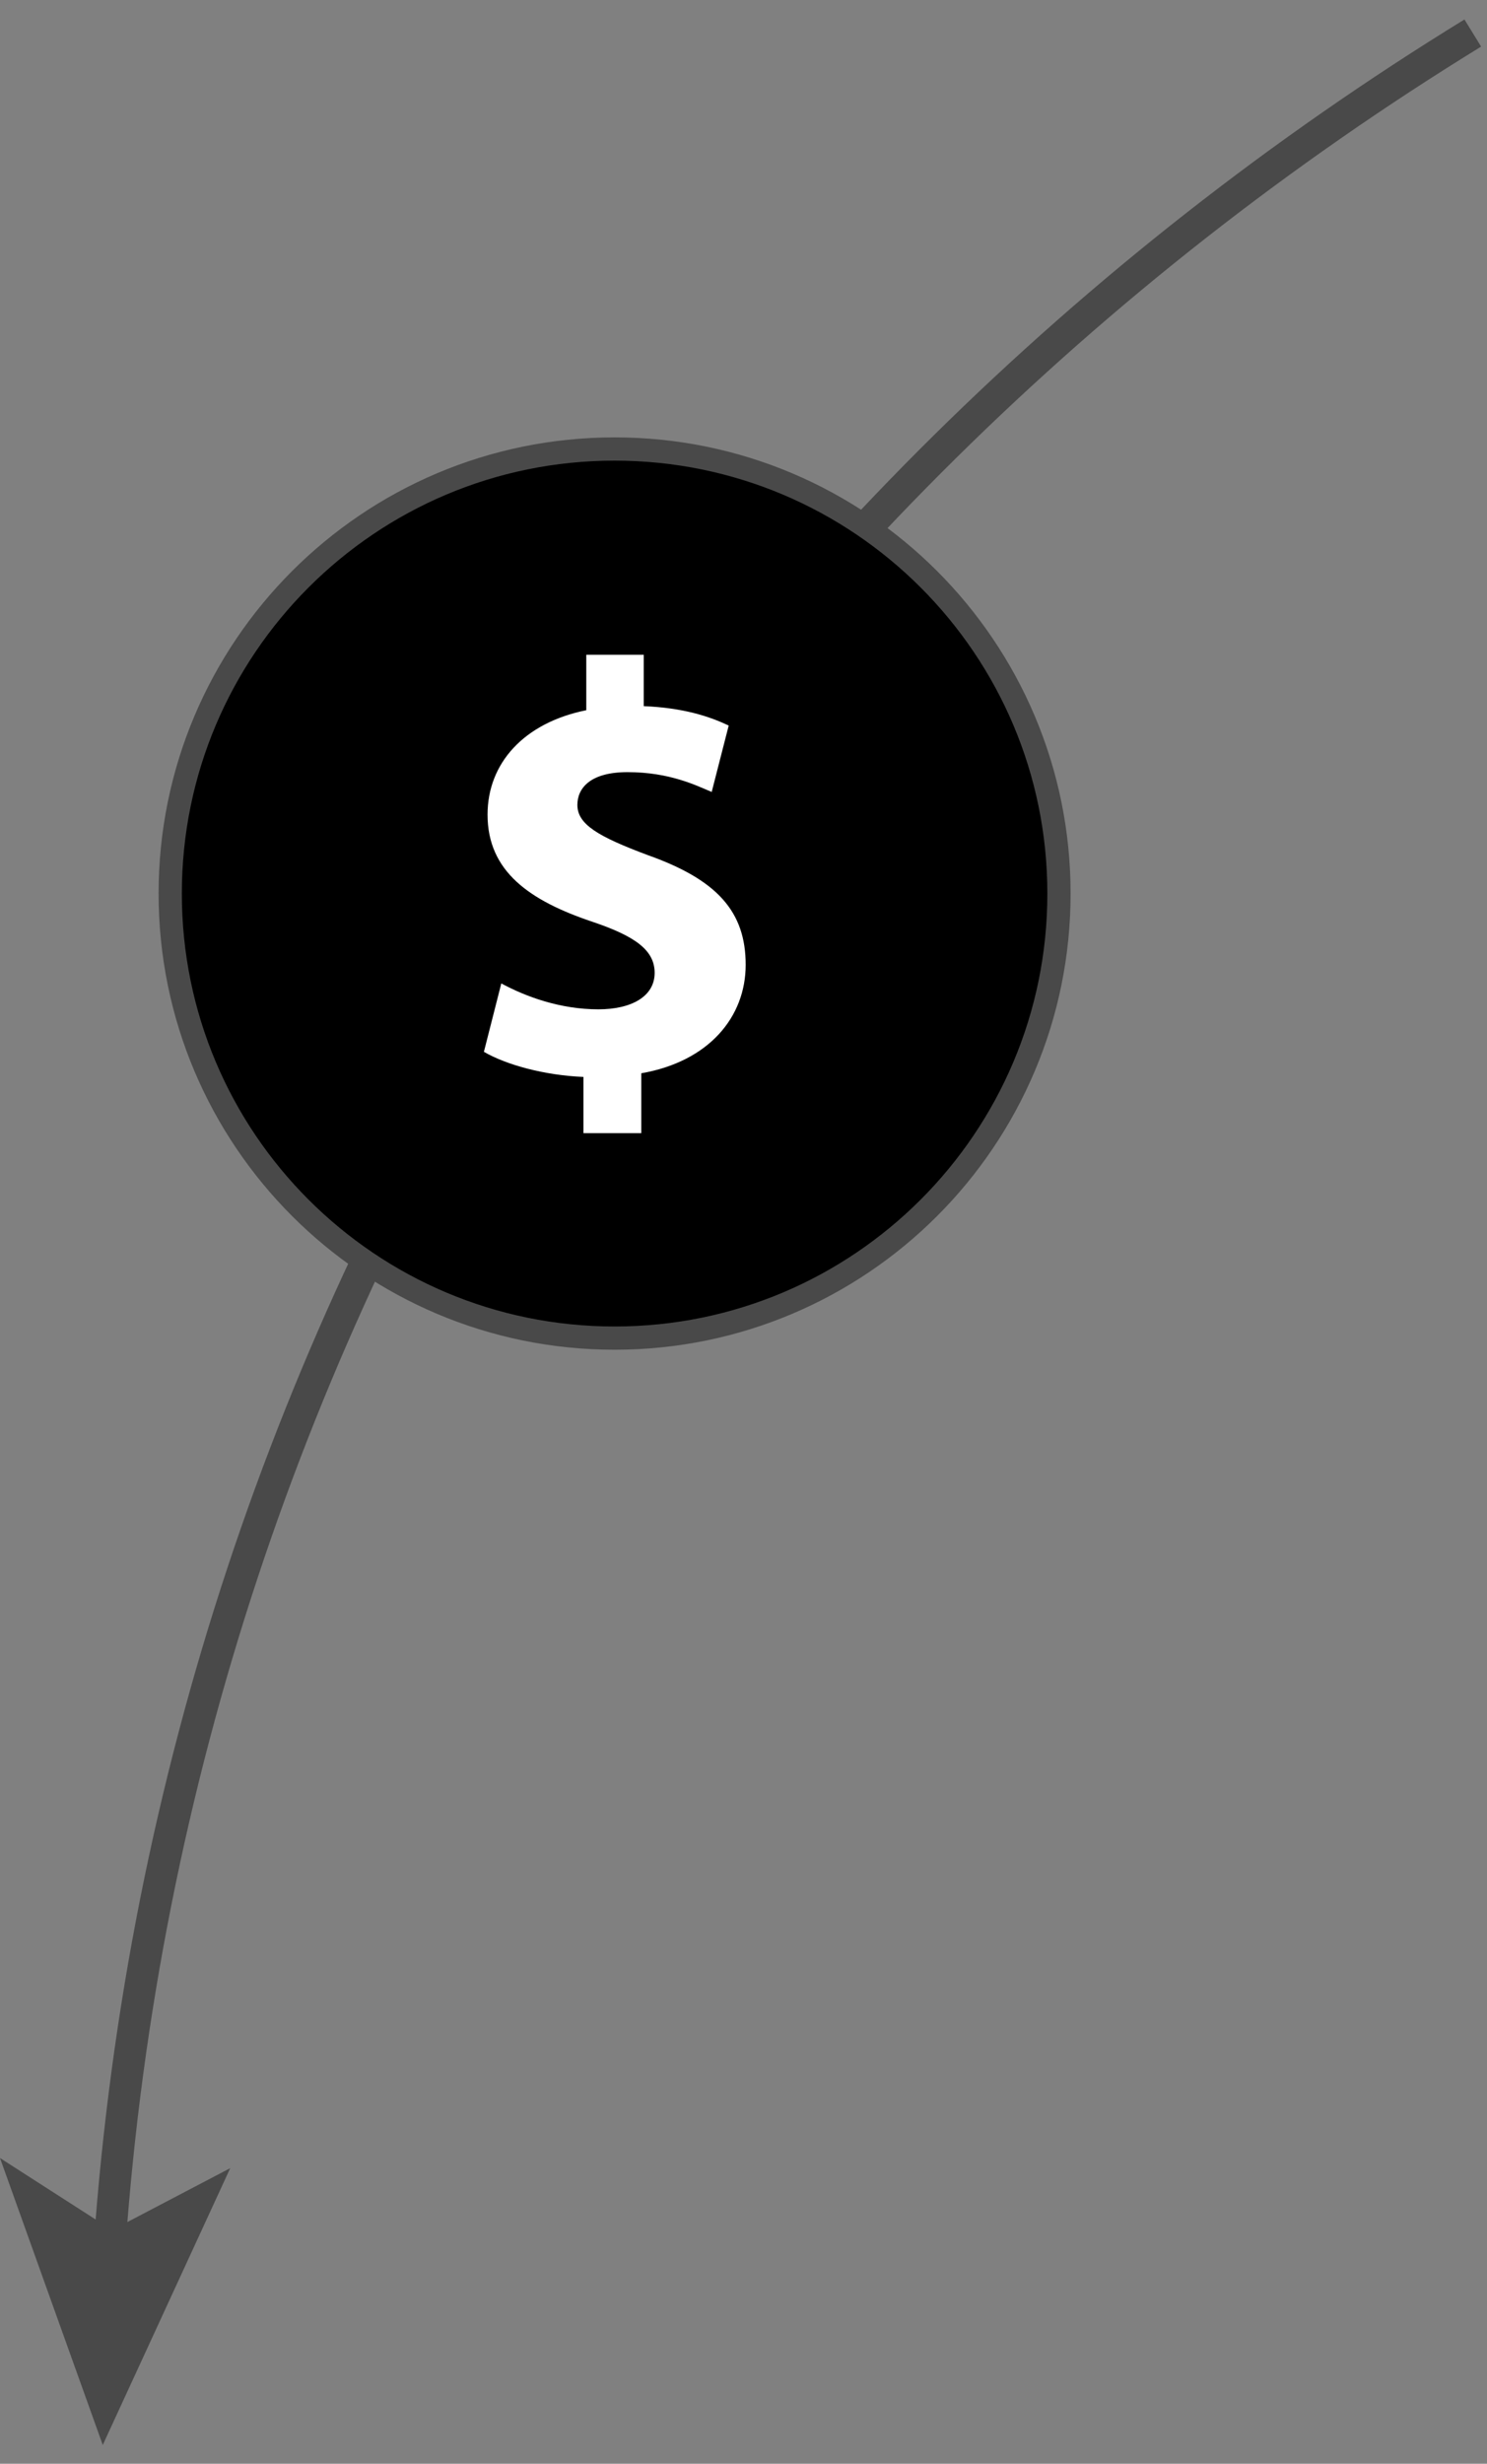 <svg width="64" height="106" viewBox="0 0 64 106" fill="none" xmlns="http://www.w3.org/2000/svg">
<rect x="0" y="0" width="64" height="106" fill="#808080" stroke="none"/>
<path fill-rule="evenodd" clip-rule="evenodd" d="M63.747 2.005C30.819 22.22 8.243 56.803 5.404 96.638L4.037 96.541C6.91 56.237 29.75 21.268 63.03 0.838L63.747 2.005Z" fill="#494949"/>
<path d="M4.423 105.192L9.909 93.281L4.824 95.945L0 92.846L4.423 105.192Z" fill="#494949"/>
<path d="M45.578 38.444C45.578 49.007 37.015 57.57 26.452 57.57C15.889 57.57 7.326 49.007 7.326 38.444C7.326 27.881 15.889 19.318 26.452 19.318C37.015 19.318 45.578 27.881 45.578 38.444Z" fill="black" stroke="#494949"/>
<path d="M25.111 48.719V46.333C23.422 46.263 21.785 45.81 20.827 45.253L21.576 42.31C22.638 42.885 24.118 43.425 25.755 43.425C27.183 43.425 28.176 42.867 28.176 41.857C28.176 40.9 27.375 40.29 25.512 39.663C22.812 38.758 20.984 37.504 20.984 35.048C20.984 32.837 22.551 31.096 25.233 30.556V28.17H27.706V30.381C29.395 30.451 30.527 30.817 31.363 31.217L30.631 34.073C29.97 33.795 28.82 33.22 27.009 33.22C25.372 33.22 24.85 33.934 24.85 34.63C24.85 35.466 25.738 35.989 27.88 36.79C30.875 37.852 32.094 39.228 32.094 41.509C32.094 43.756 30.509 45.671 27.601 46.176V48.753H25.111V48.719Z" fill="white"/>
</svg>

